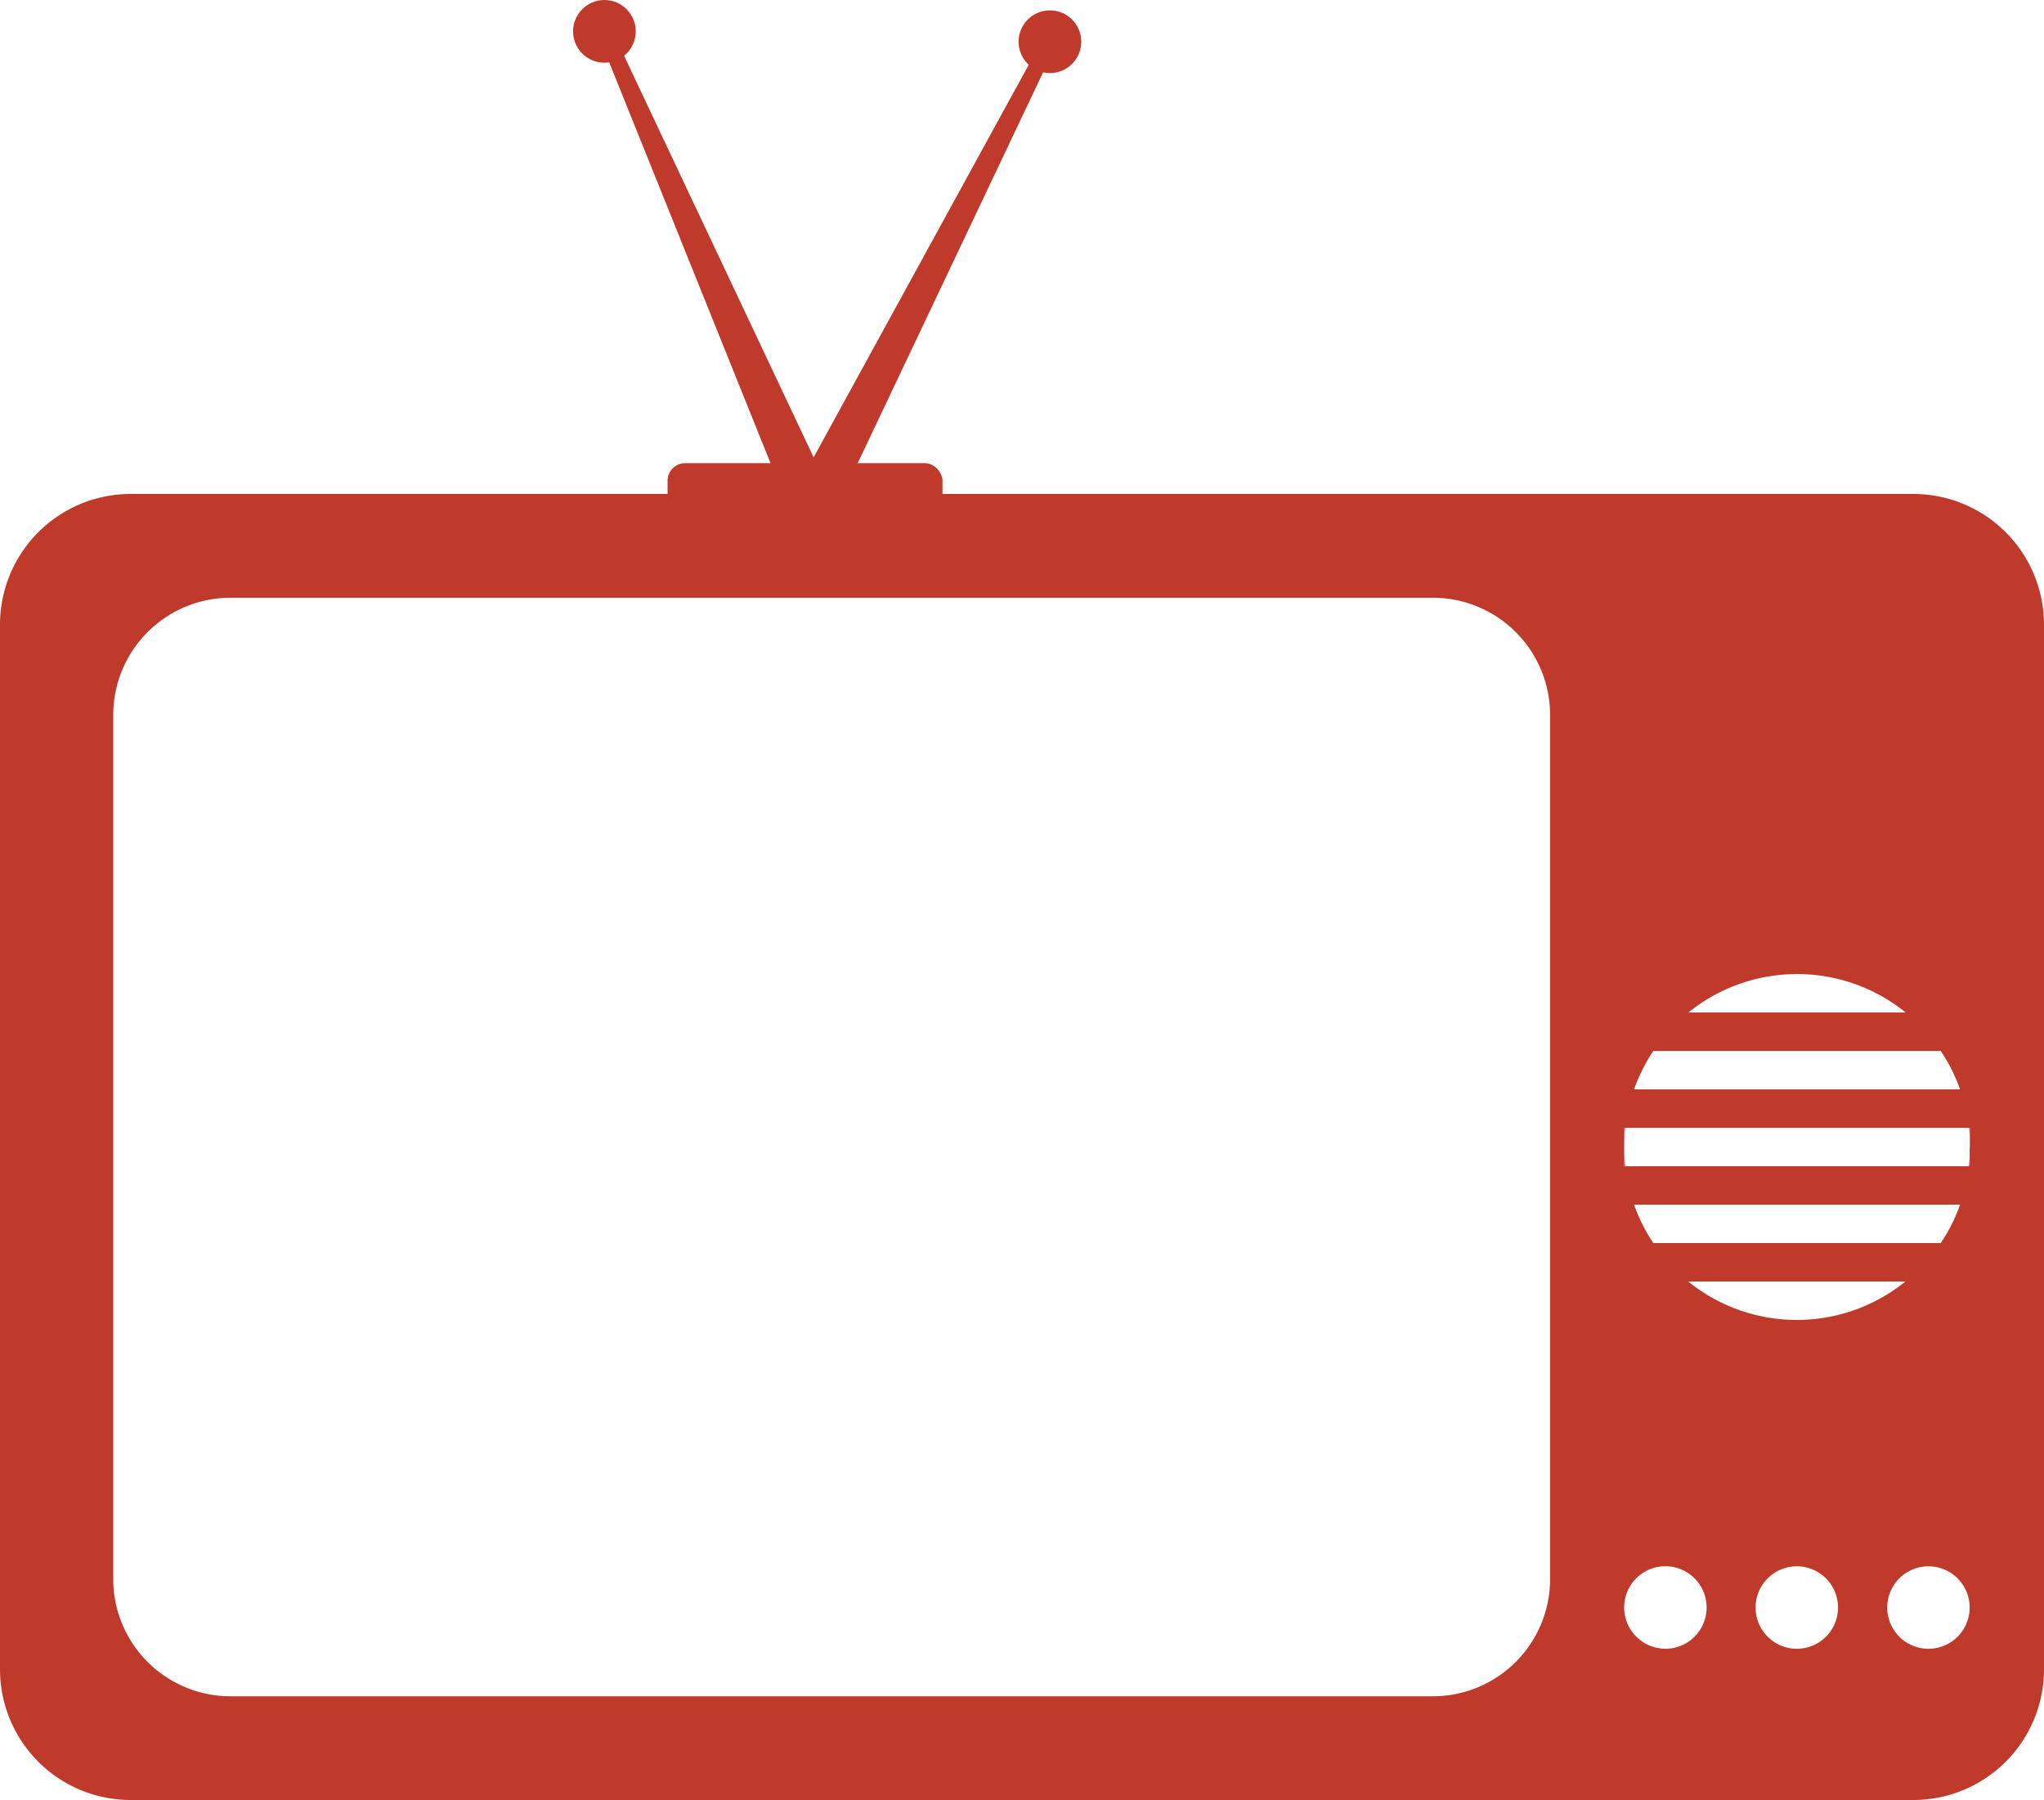 <svg id="Layer_1" data-name="Layer 1" xmlns="http://www.w3.org/2000/svg" viewBox="0 0 300 264.13"><defs><style>.cls-1{fill:none;}.cls-2{fill:#c03a2b;}.cls-3{fill:#dc3f7b;}</style></defs><title>icons_tv</title><rect class="cls-1" x="16.62" y="87.71" width="210.89" height="161.19" rx="17.21" ry="17.21"/><circle class="cls-1" cx="263.75" cy="235.88" r="6.05"/><circle class="cls-1" cx="244.43" cy="235.88" r="6.05"/><circle class="cls-1" cx="283.08" cy="235.88" r="6.05"/><path class="cls-2" d="M280.82,72.48H19.18A19.18,19.18,0,0,0,0,91.67V244.94a19.18,19.18,0,0,0,19.18,19.18H280.82A19.18,19.18,0,0,0,300,244.94V91.67A19.18,19.18,0,0,0,280.82,72.48Zm-17.06,70.45a25.26,25.26,0,0,1,15.94,5.64H247.81A25.26,25.26,0,0,1,263.75,142.93Zm-21.1,11.28h42.19a25.27,25.27,0,0,1,2.83,5.64H239.83A25.28,25.28,0,0,1,242.66,154.21Zm-15.15,77.48A17.21,17.21,0,0,1,210.3,248.9H33.83a17.21,17.21,0,0,1-17.21-17.21V104.92A17.21,17.21,0,0,1,33.83,87.71H210.3a17.21,17.21,0,0,1,17.21,17.21V231.69Zm16.92,10.23a6.05,6.05,0,1,1,6.05-6.05A6.05,6.05,0,0,1,244.43,241.93Zm-1.77-59.52a25.28,25.28,0,0,1-2.83-5.64h47.85a25.27,25.27,0,0,1-2.83,5.64H242.66Zm37,5.64a25.35,25.35,0,0,1-31.88,0H279.7Zm-15.94,53.89a6.05,6.05,0,1,1,6.05-6.05A6.05,6.05,0,0,1,263.75,241.93Zm19.32,0a6.05,6.05,0,1,1,6.05-6.05A6.05,6.05,0,0,1,283.08,241.93Zm6.05-73.62v2.82H238.38v-5.64h50.74v2.82Z"/><path class="cls-3" d="M238.38,165.49v2.82a25.57,25.57,0,0,1,.16-2.82h-0.16Z"/><path class="cls-3" d="M289.13,171.12V168.3a25.63,25.63,0,0,1-.16,2.82h0.16Z"/><path class="cls-3" d="M289.13,168.3v-2.82H289A25.63,25.63,0,0,1,289.13,168.3Z"/><path class="cls-3" d="M238.38,171.12h0.16a25.57,25.57,0,0,1-.16-2.82v2.82Z"/><rect class="cls-2" x="97.98" y="67.96" width="40.35" height="9.83" rx="2.57" ry="2.57"/><polygon class="cls-2" points="154.93 6.75 153.03 5.78 118.06 69.58 123.74 72.48 154.93 6.75"/><polygon class="cls-2" points="89.69 4.14 87.74 4.99 114.91 72.48 120.75 69.93 89.69 4.14"/><circle class="cls-2" cx="88.71" cy="4.6" r="4.6"/><circle class="cls-2" cx="154.1" cy="6.12" r="4.6"/></svg>